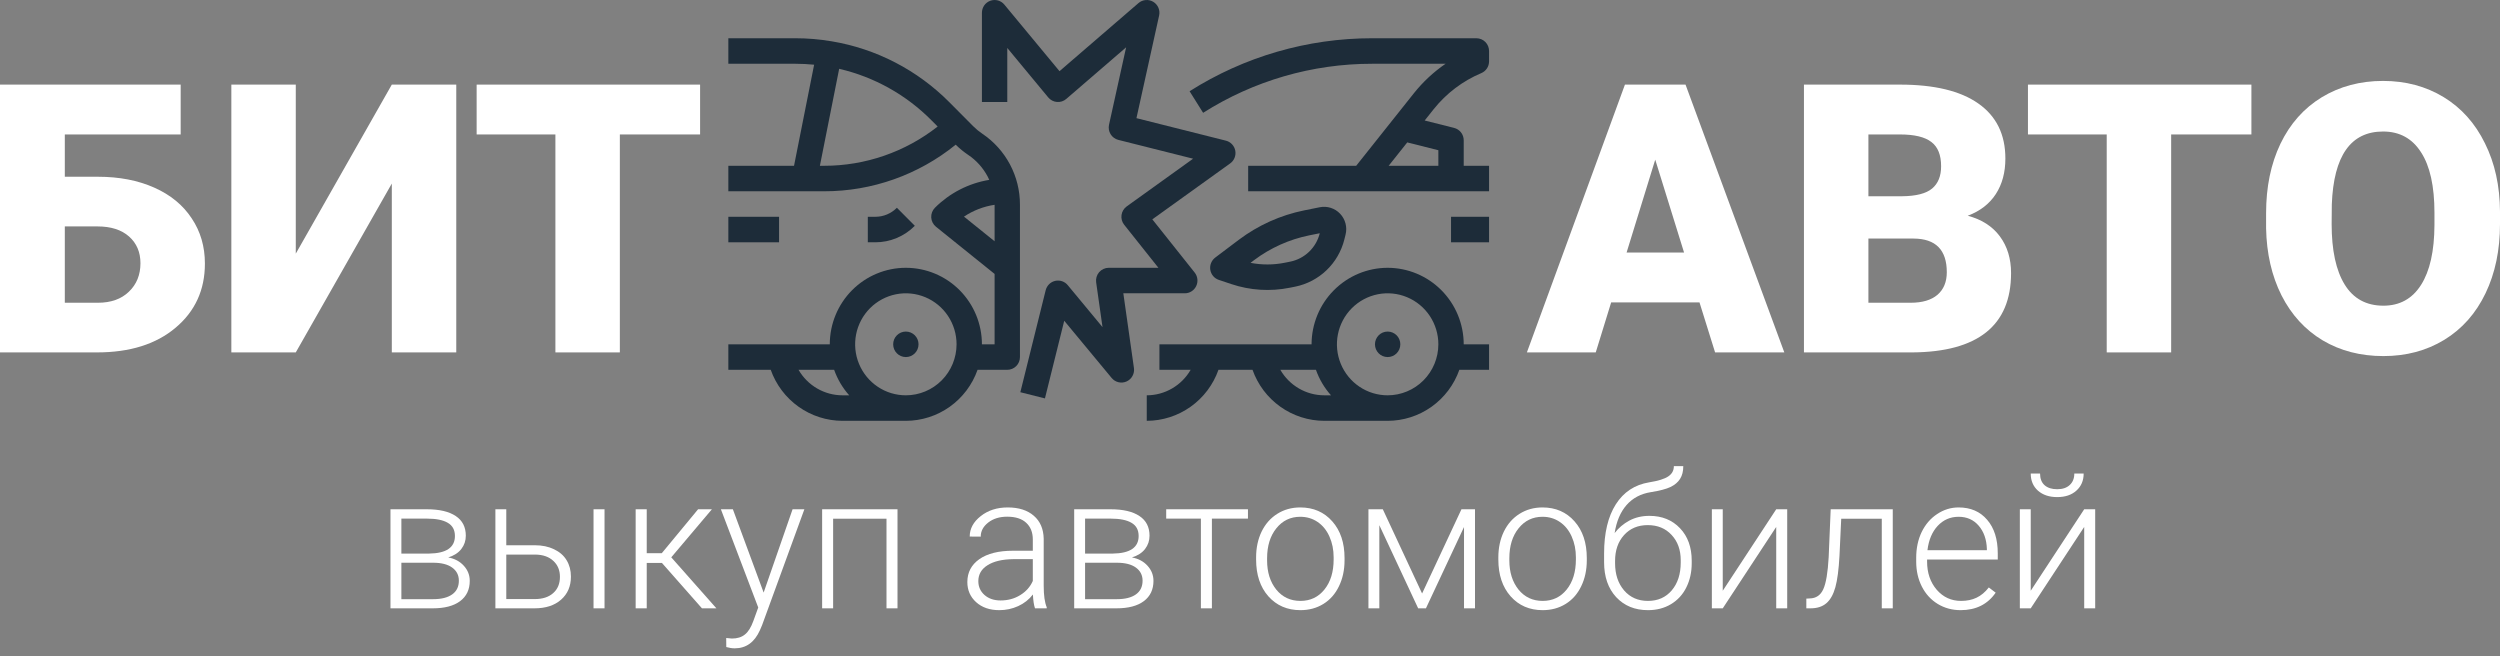 <svg width="160" height="42" viewBox="0 0 160 42" fill="none" xmlns="http://www.w3.org/2000/svg">
<rect x="0" y="0" width="160" height="42" fill="#808080" stroke="none"/>
<path d="M94.802 4.68C94.95 4.618 95.076 4.513 95.165 4.379C95.253 4.245 95.3 4.087 95.3 3.926V3.265C95.3 3.048 95.215 2.841 95.063 2.687C94.911 2.534 94.704 2.448 94.489 2.448H87.811C83.679 2.447 79.63 3.622 76.134 5.839L76.999 7.22C80.236 5.167 83.985 4.079 87.811 4.081H92.516C91.75 4.606 91.066 5.243 90.486 5.971L86.796 10.61H79.883V12.242H95.3V10.61H93.678V8.978C93.678 8.796 93.617 8.619 93.506 8.475C93.394 8.332 93.239 8.23 93.063 8.186L91.18 7.712L91.753 6.991C92.561 5.976 93.61 5.182 94.802 4.68ZM92.055 9.615V10.61H88.875L90.064 9.114L92.055 9.615Z" fill="#1D2C39"/>
<path d="M77.459 17.27C77.483 17.417 77.546 17.554 77.642 17.668C77.738 17.781 77.863 17.866 78.004 17.913L78.803 18.181C80.008 18.585 81.298 18.666 82.544 18.415L82.897 18.345C83.649 18.191 84.343 17.827 84.899 17.294C85.454 16.761 85.849 16.081 86.037 15.333L86.117 15.011C86.175 14.777 86.174 14.532 86.112 14.3C86.051 14.067 85.933 13.853 85.767 13.679C85.602 13.504 85.396 13.375 85.167 13.302C84.939 13.23 84.696 13.217 84.461 13.264H84.461L83.472 13.463C81.955 13.77 80.525 14.413 79.286 15.345L77.773 16.486C77.655 16.576 77.563 16.696 77.508 16.834C77.452 16.972 77.436 17.123 77.459 17.27ZM80.259 16.651C81.305 15.865 82.511 15.323 83.79 15.063L84.465 14.928L84.463 14.937C84.35 15.386 84.113 15.794 83.78 16.114C83.446 16.433 83.03 16.652 82.579 16.744L82.226 16.815C81.502 16.96 80.758 16.962 80.034 16.822L80.259 16.651Z" fill="#1D2C39"/>
<path d="M88.809 22.852C89.257 22.852 89.621 22.487 89.621 22.036C89.621 21.585 89.257 21.22 88.809 21.22C88.361 21.22 87.998 21.585 87.998 22.036C87.998 22.487 88.361 22.852 88.809 22.852Z" fill="#1D2C39"/>
<path d="M95.3 13.874H92.866V15.507H95.3V13.874Z" fill="#1D2C39"/>
<path d="M88.809 17.139C87.518 17.14 86.281 17.657 85.368 18.575C84.455 19.493 83.942 20.738 83.94 22.036H74.203V23.668H76.202C75.916 24.164 75.507 24.575 75.013 24.861C74.52 25.148 73.961 25.299 73.392 25.3V26.933C74.398 26.93 75.379 26.615 76.201 26.031C77.022 25.447 77.644 24.622 77.982 23.668H80.161C80.499 24.622 81.121 25.447 81.943 26.031C82.765 26.615 83.746 26.93 84.752 26.933H88.809C89.816 26.931 90.797 26.617 91.618 26.033C92.44 25.448 93.062 24.622 93.398 23.668H95.3V22.036H93.678C93.676 20.738 93.163 19.493 92.25 18.575C91.337 17.657 90.1 17.14 88.809 17.139ZM81.941 23.668H84.22C84.432 24.27 84.76 24.825 85.184 25.3H84.752C84.182 25.299 83.623 25.148 83.13 24.861C82.637 24.575 82.227 24.164 81.941 23.668ZM88.809 25.3C88.167 25.3 87.54 25.109 87.006 24.75C86.472 24.392 86.056 23.882 85.81 23.285C85.565 22.689 85.5 22.032 85.626 21.399C85.751 20.766 86.06 20.184 86.514 19.727C86.968 19.271 87.546 18.96 88.176 18.834C88.805 18.708 89.458 18.773 90.051 19.02C90.644 19.267 91.151 19.685 91.508 20.222C91.864 20.759 92.055 21.39 92.055 22.036C92.054 22.901 91.712 23.731 91.103 24.343C90.495 24.955 89.67 25.299 88.809 25.3Z" fill="#1D2C39"/>
<path d="M64.636 10.519C64.214 9.727 63.605 9.052 62.862 8.554C62.654 8.414 62.46 8.254 62.283 8.076L60.769 6.553C58.718 4.483 56.072 3.114 53.206 2.64L53.204 2.64L53.203 2.64L53.203 2.64C52.447 2.512 51.682 2.448 50.916 2.448H46.614V4.081H50.916C51.314 4.081 51.711 4.103 52.104 4.141L50.818 10.61H46.614V12.242H52.747C55.809 12.244 58.78 11.192 61.165 9.26C61.41 9.502 61.676 9.72 61.962 9.912C62.483 10.261 62.909 10.734 63.205 11.289C63.244 11.362 63.279 11.436 63.312 11.511C61.997 11.728 60.781 12.352 59.835 13.297C59.754 13.379 59.692 13.476 59.651 13.583C59.61 13.69 59.592 13.805 59.599 13.92C59.605 14.034 59.635 14.146 59.688 14.248C59.74 14.35 59.813 14.44 59.902 14.512L63.654 17.531V22.036H62.843C62.843 20.737 62.33 19.492 61.417 18.573C60.504 17.655 59.266 17.139 57.974 17.139C56.683 17.139 55.445 17.655 54.532 18.573C53.619 19.492 53.106 20.737 53.106 22.036H46.614V23.668H49.327C49.664 24.622 50.287 25.447 51.108 26.031C51.93 26.615 52.911 26.93 53.917 26.933H57.974C58.981 26.931 59.962 26.617 60.784 26.033C61.606 25.448 62.227 24.622 62.564 23.668H64.466C64.681 23.668 64.888 23.582 65.04 23.429C65.192 23.276 65.277 23.069 65.277 22.852V13.093C65.278 12.195 65.057 11.311 64.636 10.519ZM52.473 10.61L53.707 4.404C55.948 4.923 57.998 6.068 59.621 7.707L60.01 8.098C57.935 9.727 55.379 10.612 52.747 10.61H52.473ZM51.107 23.668H53.385C53.598 24.27 53.925 24.825 54.349 25.3H53.917C53.348 25.299 52.789 25.148 52.296 24.861C51.803 24.575 51.393 24.164 51.107 23.668ZM57.974 25.3C57.333 25.3 56.705 25.109 56.171 24.75C55.638 24.392 55.221 23.882 54.976 23.285C54.73 22.689 54.666 22.032 54.791 21.399C54.916 20.766 55.225 20.184 55.679 19.727C56.133 19.271 56.712 18.96 57.341 18.834C57.971 18.708 58.623 18.773 59.217 19.02C59.81 19.267 60.317 19.685 60.673 20.222C61.03 20.759 61.22 21.39 61.22 22.036C61.219 22.901 60.877 23.731 60.269 24.343C59.66 24.955 58.835 25.299 57.974 25.3ZM61.695 13.864C62.285 13.47 62.954 13.211 63.654 13.108V15.441L61.695 13.864Z" fill="#1D2C39"/>
<path d="M57.974 22.852C58.423 22.852 58.786 22.487 58.786 22.036C58.786 21.585 58.423 21.22 57.974 21.22C57.526 21.22 57.163 21.585 57.163 22.036C57.163 22.487 57.526 22.852 57.974 22.852Z" fill="#1D2C39"/>
<path d="M57.401 13.297C57.219 13.481 57.003 13.626 56.766 13.726C56.528 13.825 56.273 13.875 56.016 13.874H55.54V15.507H56.016C56.486 15.508 56.952 15.415 57.387 15.234C57.822 15.053 58.217 14.787 58.548 14.451L57.401 13.297Z" fill="#1D2C39"/>
<path d="M49.86 13.874H46.614V15.507H49.86V13.874Z" fill="#1D2C39"/>
<path d="M71.893 18.771H75.826C75.979 18.771 76.129 18.728 76.258 18.646C76.388 18.564 76.491 18.447 76.557 18.309C76.624 18.17 76.65 18.016 76.632 17.863C76.615 17.71 76.555 17.565 76.46 17.445L73.749 14.038L78.732 10.458C78.858 10.367 78.956 10.242 79.013 10.098C79.071 9.953 79.086 9.795 79.058 9.642C79.029 9.488 78.957 9.347 78.85 9.233C78.744 9.12 78.608 9.04 78.457 9.002L72.733 7.562L74.184 0.993C74.221 0.826 74.204 0.651 74.137 0.494C74.07 0.337 73.955 0.204 73.809 0.116C73.663 0.028 73.493 -0.012 73.324 0.003C73.154 0.017 72.993 0.085 72.864 0.196L67.808 4.555L64.278 0.294C64.171 0.165 64.028 0.072 63.867 0.028C63.706 -0.015 63.535 -0.008 63.378 0.049C63.221 0.106 63.086 0.21 62.99 0.347C62.895 0.485 62.843 0.648 62.843 0.816V6.529H64.466V3.07L67.088 6.236C67.157 6.319 67.242 6.387 67.337 6.437C67.433 6.487 67.537 6.517 67.644 6.526C67.751 6.535 67.859 6.523 67.961 6.49C68.063 6.456 68.158 6.403 68.24 6.333L72.072 3.029L70.977 7.984C70.931 8.192 70.967 8.41 71.079 8.591C71.19 8.771 71.367 8.902 71.572 8.953L76.359 10.157L72.109 13.21C72.019 13.275 71.943 13.357 71.886 13.452C71.829 13.547 71.792 13.652 71.777 13.762C71.761 13.872 71.769 13.984 71.798 14.091C71.827 14.198 71.878 14.298 71.947 14.384L74.138 17.139H70.957C70.841 17.139 70.726 17.164 70.621 17.213C70.515 17.261 70.421 17.332 70.344 17.42C70.268 17.509 70.212 17.613 70.179 17.725C70.146 17.837 70.138 17.955 70.154 18.071L70.561 20.936L68.335 18.249C68.239 18.133 68.113 18.046 67.971 17.998C67.829 17.95 67.677 17.942 67.531 17.976C67.385 18.009 67.251 18.083 67.144 18.188C67.037 18.294 66.961 18.427 66.924 18.573L65.302 25.102L66.876 25.498L68.111 20.529L71.146 24.191C71.259 24.327 71.413 24.423 71.585 24.463C71.757 24.503 71.937 24.486 72.099 24.414C72.26 24.342 72.394 24.219 72.479 24.063C72.564 23.908 72.597 23.729 72.572 23.553L71.893 18.771Z" fill="#1D2C39"/>
<path d="M11.563 8.605H4.148V11.312H6.275C7.63 11.312 8.829 11.544 9.871 12.007C10.912 12.47 11.711 13.125 12.268 13.973C12.832 14.812 13.114 15.778 13.114 16.869C13.114 18.556 12.487 19.925 11.234 20.977C9.988 22.028 8.312 22.554 6.204 22.554H0V5.415H11.563V8.605ZM4.148 14.491V19.376H6.263C7.101 19.376 7.763 19.14 8.249 18.669C8.743 18.199 8.989 17.59 8.989 16.845C8.989 16.139 8.746 15.57 8.261 15.138C7.775 14.707 7.101 14.491 6.24 14.491H4.148Z" fill="white"/>
<path d="M25.076 5.415H29.201V22.554H25.076V11.748L18.93 22.554H14.806V5.415H18.93V16.233L25.076 5.415Z" fill="white"/>
<path d="M44.806 8.605H39.67V22.554H35.546V8.605H30.505V5.415H44.806V8.605Z" fill="white"/>
<path d="M108.767 19.352H103.115L102.128 22.554H97.721L103.996 5.415H107.874L114.196 22.554H109.766L108.767 19.352ZM104.102 16.162H107.78L105.935 10.218L104.102 16.162Z" fill="white"/>
<path d="M115.453 22.554V5.415H121.599C123.8 5.415 125.473 5.819 126.616 6.627C127.768 7.436 128.344 8.609 128.344 10.147C128.344 11.034 128.14 11.791 127.733 12.419C127.325 13.047 126.726 13.51 125.935 13.808C126.828 14.043 127.513 14.483 127.991 15.126C128.469 15.77 128.708 16.555 128.708 17.48C128.708 19.16 128.175 20.423 127.11 21.271C126.052 22.111 124.482 22.538 122.398 22.554H115.453ZM119.578 15.268V19.376H122.28C123.024 19.376 123.596 19.207 123.996 18.869C124.395 18.524 124.595 18.042 124.595 17.422C124.595 15.993 123.886 15.275 122.468 15.268H119.578ZM119.578 12.56H121.728C122.629 12.552 123.271 12.387 123.655 12.066C124.039 11.744 124.231 11.269 124.231 10.641C124.231 9.919 124.023 9.401 123.608 9.088C123.193 8.766 122.523 8.605 121.599 8.605H119.578V12.56Z" fill="white"/>
<path d="M144.09 8.605H138.954V22.554H134.83V8.605H129.789V5.415H144.09V8.605Z" fill="white"/>
<path d="M160 14.338C160 16.009 159.691 17.488 159.072 18.775C158.453 20.062 157.572 21.055 156.428 21.753C155.292 22.444 153.995 22.789 152.538 22.789C151.081 22.789 149.789 22.456 148.661 21.789C147.533 21.114 146.651 20.153 146.017 18.905C145.39 17.657 145.061 16.225 145.03 14.608V13.643C145.03 11.964 145.335 10.484 145.946 9.205C146.565 7.918 147.446 6.926 148.59 6.227C149.742 5.529 151.05 5.179 152.515 5.179C153.964 5.179 155.257 5.525 156.393 6.215C157.528 6.906 158.41 7.891 159.036 9.17C159.671 10.441 159.992 11.901 160 13.549V14.338ZM155.805 13.62C155.805 11.917 155.519 10.626 154.947 9.747C154.383 8.86 153.572 8.417 152.515 8.417C150.447 8.417 149.354 9.97 149.236 13.078L149.225 14.338C149.225 16.017 149.503 17.308 150.059 18.21C150.615 19.113 151.442 19.564 152.538 19.564C153.58 19.564 154.383 19.121 154.947 18.234C155.511 17.347 155.797 16.072 155.805 14.408V13.62Z" fill="white"/>
<path d="M24.99 38.933V32.593H27.316C28.121 32.593 28.738 32.737 29.168 33.027C29.598 33.312 29.812 33.732 29.812 34.286C29.812 34.603 29.717 34.886 29.525 35.136C29.334 35.382 29.055 35.562 28.688 35.675C29.102 35.753 29.434 35.931 29.684 36.208C29.938 36.486 30.064 36.808 30.064 37.175C30.064 37.734 29.857 38.167 29.443 38.476C29.033 38.781 28.451 38.933 27.697 38.933H24.99ZM25.688 36.015V38.347H27.721C28.248 38.347 28.654 38.245 28.939 38.042C29.225 37.839 29.367 37.546 29.367 37.163C29.367 36.812 29.225 36.532 28.939 36.325C28.654 36.118 28.248 36.015 27.721 36.015H25.688ZM25.688 35.429H27.463C28.564 35.413 29.115 35.038 29.115 34.304C29.115 33.917 28.963 33.636 28.658 33.46C28.357 33.281 27.91 33.191 27.316 33.191H25.688V35.429Z" fill="white"/>
<path d="M32.402 34.896H34.23C34.699 34.896 35.109 34.982 35.461 35.154C35.816 35.322 36.084 35.556 36.264 35.857C36.447 36.157 36.539 36.507 36.539 36.906C36.539 37.519 36.328 38.011 35.906 38.382C35.488 38.749 34.922 38.933 34.207 38.933H31.705V32.593H32.402V34.896ZM32.402 35.493V38.341H34.219C34.723 38.341 35.117 38.214 35.402 37.96C35.691 37.706 35.836 37.359 35.836 36.917C35.836 36.495 35.695 36.156 35.414 35.898C35.137 35.636 34.756 35.501 34.272 35.493H32.402ZM38.69 38.933H37.986V32.593H38.69V38.933Z" fill="white"/>
<path d="M42.363 36.027H41.391V38.933H40.682V32.593H41.391V35.406H42.352L44.678 32.593H45.562L42.961 35.669L45.85 38.933H44.924L42.363 36.027Z" fill="white"/>
<path d="M48.873 37.925L50.725 32.593H51.48L48.773 40.011L48.633 40.339C48.285 41.109 47.748 41.493 47.022 41.493C46.853 41.493 46.674 41.466 46.482 41.411L46.477 40.831L46.84 40.867C47.184 40.867 47.461 40.781 47.672 40.609C47.887 40.441 48.068 40.15 48.217 39.736L48.527 38.88L46.137 32.593H46.904L48.873 37.925Z" fill="white"/>
<path d="M57.44 38.933H56.736V33.197H53.32V38.933H52.617V32.593H57.44V38.933Z" fill="white"/>
<path d="M66.24 38.933C66.17 38.734 66.125 38.439 66.106 38.048C65.859 38.368 65.545 38.617 65.162 38.792C64.783 38.964 64.381 39.05 63.955 39.05C63.346 39.05 62.852 38.88 62.473 38.54C62.098 38.2 61.91 37.771 61.91 37.251C61.91 36.634 62.166 36.146 62.678 35.786C63.193 35.427 63.91 35.247 64.828 35.247H66.1V34.527C66.1 34.074 65.959 33.718 65.678 33.46C65.4 33.199 64.994 33.068 64.459 33.068C63.971 33.068 63.566 33.193 63.246 33.443C62.926 33.693 62.766 33.993 62.766 34.345L62.062 34.339C62.062 33.835 62.297 33.4 62.766 33.032C63.234 32.661 63.81 32.476 64.494 32.476C65.201 32.476 65.758 32.654 66.164 33.009C66.574 33.361 66.785 33.853 66.797 34.486V37.486C66.797 38.099 66.861 38.558 66.99 38.862V38.933H66.24ZM64.037 38.429C64.506 38.429 64.924 38.316 65.291 38.089C65.662 37.862 65.932 37.56 66.1 37.181V35.786H64.846C64.147 35.794 63.6 35.923 63.205 36.173C62.81 36.419 62.613 36.759 62.613 37.193C62.613 37.548 62.744 37.843 63.006 38.077C63.272 38.312 63.615 38.429 64.037 38.429Z" fill="white"/>
<path d="M68.748 38.933V32.593H71.074C71.879 32.593 72.496 32.737 72.926 33.027C73.356 33.312 73.57 33.732 73.57 34.286C73.57 34.603 73.475 34.886 73.283 35.136C73.092 35.382 72.812 35.562 72.445 35.675C72.859 35.753 73.191 35.931 73.441 36.208C73.695 36.486 73.822 36.808 73.822 37.175C73.822 37.734 73.615 38.167 73.201 38.476C72.791 38.781 72.209 38.933 71.455 38.933H68.748ZM69.445 36.015V38.347H71.478C72.006 38.347 72.412 38.245 72.697 38.042C72.982 37.839 73.125 37.546 73.125 37.163C73.125 36.812 72.982 36.532 72.697 36.325C72.412 36.118 72.006 36.015 71.478 36.015H69.445ZM69.445 35.429H71.221C72.322 35.413 72.873 35.038 72.873 34.304C72.873 33.917 72.721 33.636 72.416 33.46C72.115 33.281 71.668 33.191 71.074 33.191H69.445V35.429Z" fill="white"/>
<path d="M79.869 33.191H77.561V38.933H76.857V33.191H74.637V32.593H79.869V33.191Z" fill="white"/>
<path d="M80.391 35.669C80.391 35.06 80.508 34.511 80.742 34.023C80.981 33.534 81.314 33.156 81.744 32.886C82.178 32.612 82.668 32.476 83.215 32.476C84.059 32.476 84.742 32.773 85.266 33.367C85.789 33.956 86.051 34.739 86.051 35.716V35.862C86.051 36.476 85.932 37.029 85.693 37.521C85.459 38.009 85.127 38.386 84.697 38.652C84.268 38.917 83.777 39.05 83.227 39.05C82.387 39.05 81.703 38.755 81.176 38.165C80.652 37.572 80.391 36.786 80.391 35.81V35.669ZM81.094 35.862C81.094 36.62 81.289 37.243 81.68 37.732C82.074 38.216 82.59 38.458 83.227 38.458C83.859 38.458 84.371 38.216 84.762 37.732C85.156 37.243 85.353 36.601 85.353 35.804V35.669C85.353 35.185 85.264 34.742 85.084 34.339C84.904 33.937 84.652 33.626 84.328 33.407C84.004 33.185 83.633 33.074 83.215 33.074C82.59 33.074 82.08 33.32 81.686 33.812C81.291 34.3 81.094 34.941 81.094 35.734V35.862Z" fill="white"/>
<path d="M91.014 37.984L93.533 32.593H94.4V38.933H93.697V33.73L91.26 38.933H90.762L88.277 33.612V38.933H87.58V32.593H88.5L91.014 37.984Z" fill="white"/>
<path d="M95.894 35.669C95.894 35.06 96.012 34.511 96.246 34.023C96.484 33.534 96.818 33.156 97.248 32.886C97.682 32.612 98.172 32.476 98.719 32.476C99.562 32.476 100.246 32.773 100.77 33.367C101.293 33.956 101.555 34.739 101.555 35.716V35.862C101.555 36.476 101.436 37.029 101.197 37.521C100.963 38.009 100.631 38.386 100.201 38.652C99.772 38.917 99.281 39.05 98.731 39.05C97.891 39.05 97.207 38.755 96.68 38.165C96.156 37.572 95.894 36.786 95.894 35.81V35.669ZM96.598 35.862C96.598 36.62 96.793 37.243 97.184 37.732C97.578 38.216 98.094 38.458 98.731 38.458C99.363 38.458 99.875 38.216 100.266 37.732C100.66 37.243 100.857 36.601 100.857 35.804V35.669C100.857 35.185 100.768 34.742 100.588 34.339C100.408 33.937 100.156 33.626 99.832 33.407C99.508 33.185 99.137 33.074 98.719 33.074C98.094 33.074 97.584 33.32 97.189 33.812C96.795 34.3 96.598 34.941 96.598 35.734V35.862Z" fill="white"/>
<path d="M105.562 33.015C106.367 33.015 107.02 33.279 107.52 33.806C108.02 34.329 108.27 35.025 108.27 35.892V36.044C108.27 36.618 108.154 37.136 107.924 37.597C107.697 38.054 107.369 38.411 106.939 38.669C106.514 38.923 106.023 39.05 105.469 39.05C104.633 39.05 103.955 38.773 103.436 38.218C102.92 37.659 102.662 36.915 102.662 35.986V35.423C102.662 34.111 102.912 33.062 103.412 32.277C103.912 31.491 104.623 31.023 105.545 30.87C106.127 30.777 106.535 30.65 106.77 30.489C107.008 30.329 107.127 30.111 107.127 29.833H107.73C107.73 30.161 107.662 30.433 107.525 30.648C107.389 30.863 107.184 31.036 106.91 31.169C106.637 31.298 106.219 31.407 105.656 31.497C105.012 31.599 104.492 31.874 104.098 32.324C103.707 32.769 103.453 33.367 103.336 34.117C103.586 33.788 103.898 33.523 104.273 33.32C104.652 33.117 105.082 33.015 105.562 33.015ZM103.365 35.898V36.044C103.365 36.759 103.559 37.341 103.945 37.79C104.332 38.236 104.84 38.458 105.469 38.458C106.102 38.458 106.609 38.234 106.992 37.784C107.375 37.331 107.566 36.737 107.566 36.003V35.851C107.566 35.191 107.371 34.652 106.98 34.234C106.594 33.816 106.086 33.607 105.457 33.607C104.828 33.607 104.322 33.82 103.939 34.245C103.557 34.667 103.365 35.218 103.365 35.898Z" fill="white"/>
<path d="M113.678 32.593H114.381V38.933H113.678V33.724L110.256 38.933H109.559V32.593H110.256V37.808L113.678 32.593Z" fill="white"/>
<path d="M121.137 32.593V38.933H120.434V33.197H117.838L117.727 35.57C117.68 36.449 117.592 37.12 117.463 37.585C117.334 38.046 117.143 38.386 116.889 38.605C116.635 38.824 116.297 38.933 115.875 38.933H115.605V38.312L115.822 38.3C116.225 38.292 116.514 38.097 116.689 37.714C116.865 37.331 116.98 36.648 117.035 35.663L117.164 32.593H121.137Z" fill="white"/>
<path d="M125.479 39.05C124.939 39.05 124.451 38.917 124.014 38.652C123.58 38.386 123.242 38.017 123 37.544C122.758 37.068 122.637 36.534 122.637 35.945V35.693C122.637 35.083 122.754 34.534 122.988 34.046C123.227 33.558 123.557 33.175 123.979 32.898C124.4 32.617 124.857 32.476 125.35 32.476C126.119 32.476 126.729 32.739 127.178 33.267C127.631 33.79 127.857 34.507 127.857 35.417V35.81H123.334V35.945C123.334 36.663 123.539 37.263 123.949 37.743C124.363 38.22 124.883 38.458 125.508 38.458C125.883 38.458 126.213 38.39 126.498 38.253C126.787 38.117 127.049 37.898 127.283 37.597L127.723 37.931C127.207 38.677 126.459 39.05 125.479 39.05ZM125.35 33.074C124.822 33.074 124.377 33.267 124.014 33.654C123.654 34.04 123.436 34.56 123.357 35.212H127.16V35.136C127.141 34.527 126.967 34.031 126.639 33.648C126.311 33.265 125.881 33.074 125.35 33.074Z" fill="white"/>
<path d="M133.389 32.593H134.092V38.933H133.389V33.724L129.967 38.933H129.27V32.593H129.967V37.808L133.389 32.593ZM133.354 30.308C133.354 30.757 133.199 31.12 132.891 31.398C132.586 31.675 132.176 31.814 131.66 31.814C131.152 31.814 130.742 31.677 130.43 31.404C130.121 31.126 129.967 30.761 129.967 30.308H130.564C130.564 30.632 130.66 30.88 130.852 31.052C131.047 31.224 131.316 31.31 131.66 31.31C132.004 31.31 132.271 31.22 132.463 31.04C132.658 30.861 132.756 30.616 132.756 30.308H133.354Z" fill="white"/>
</svg>
